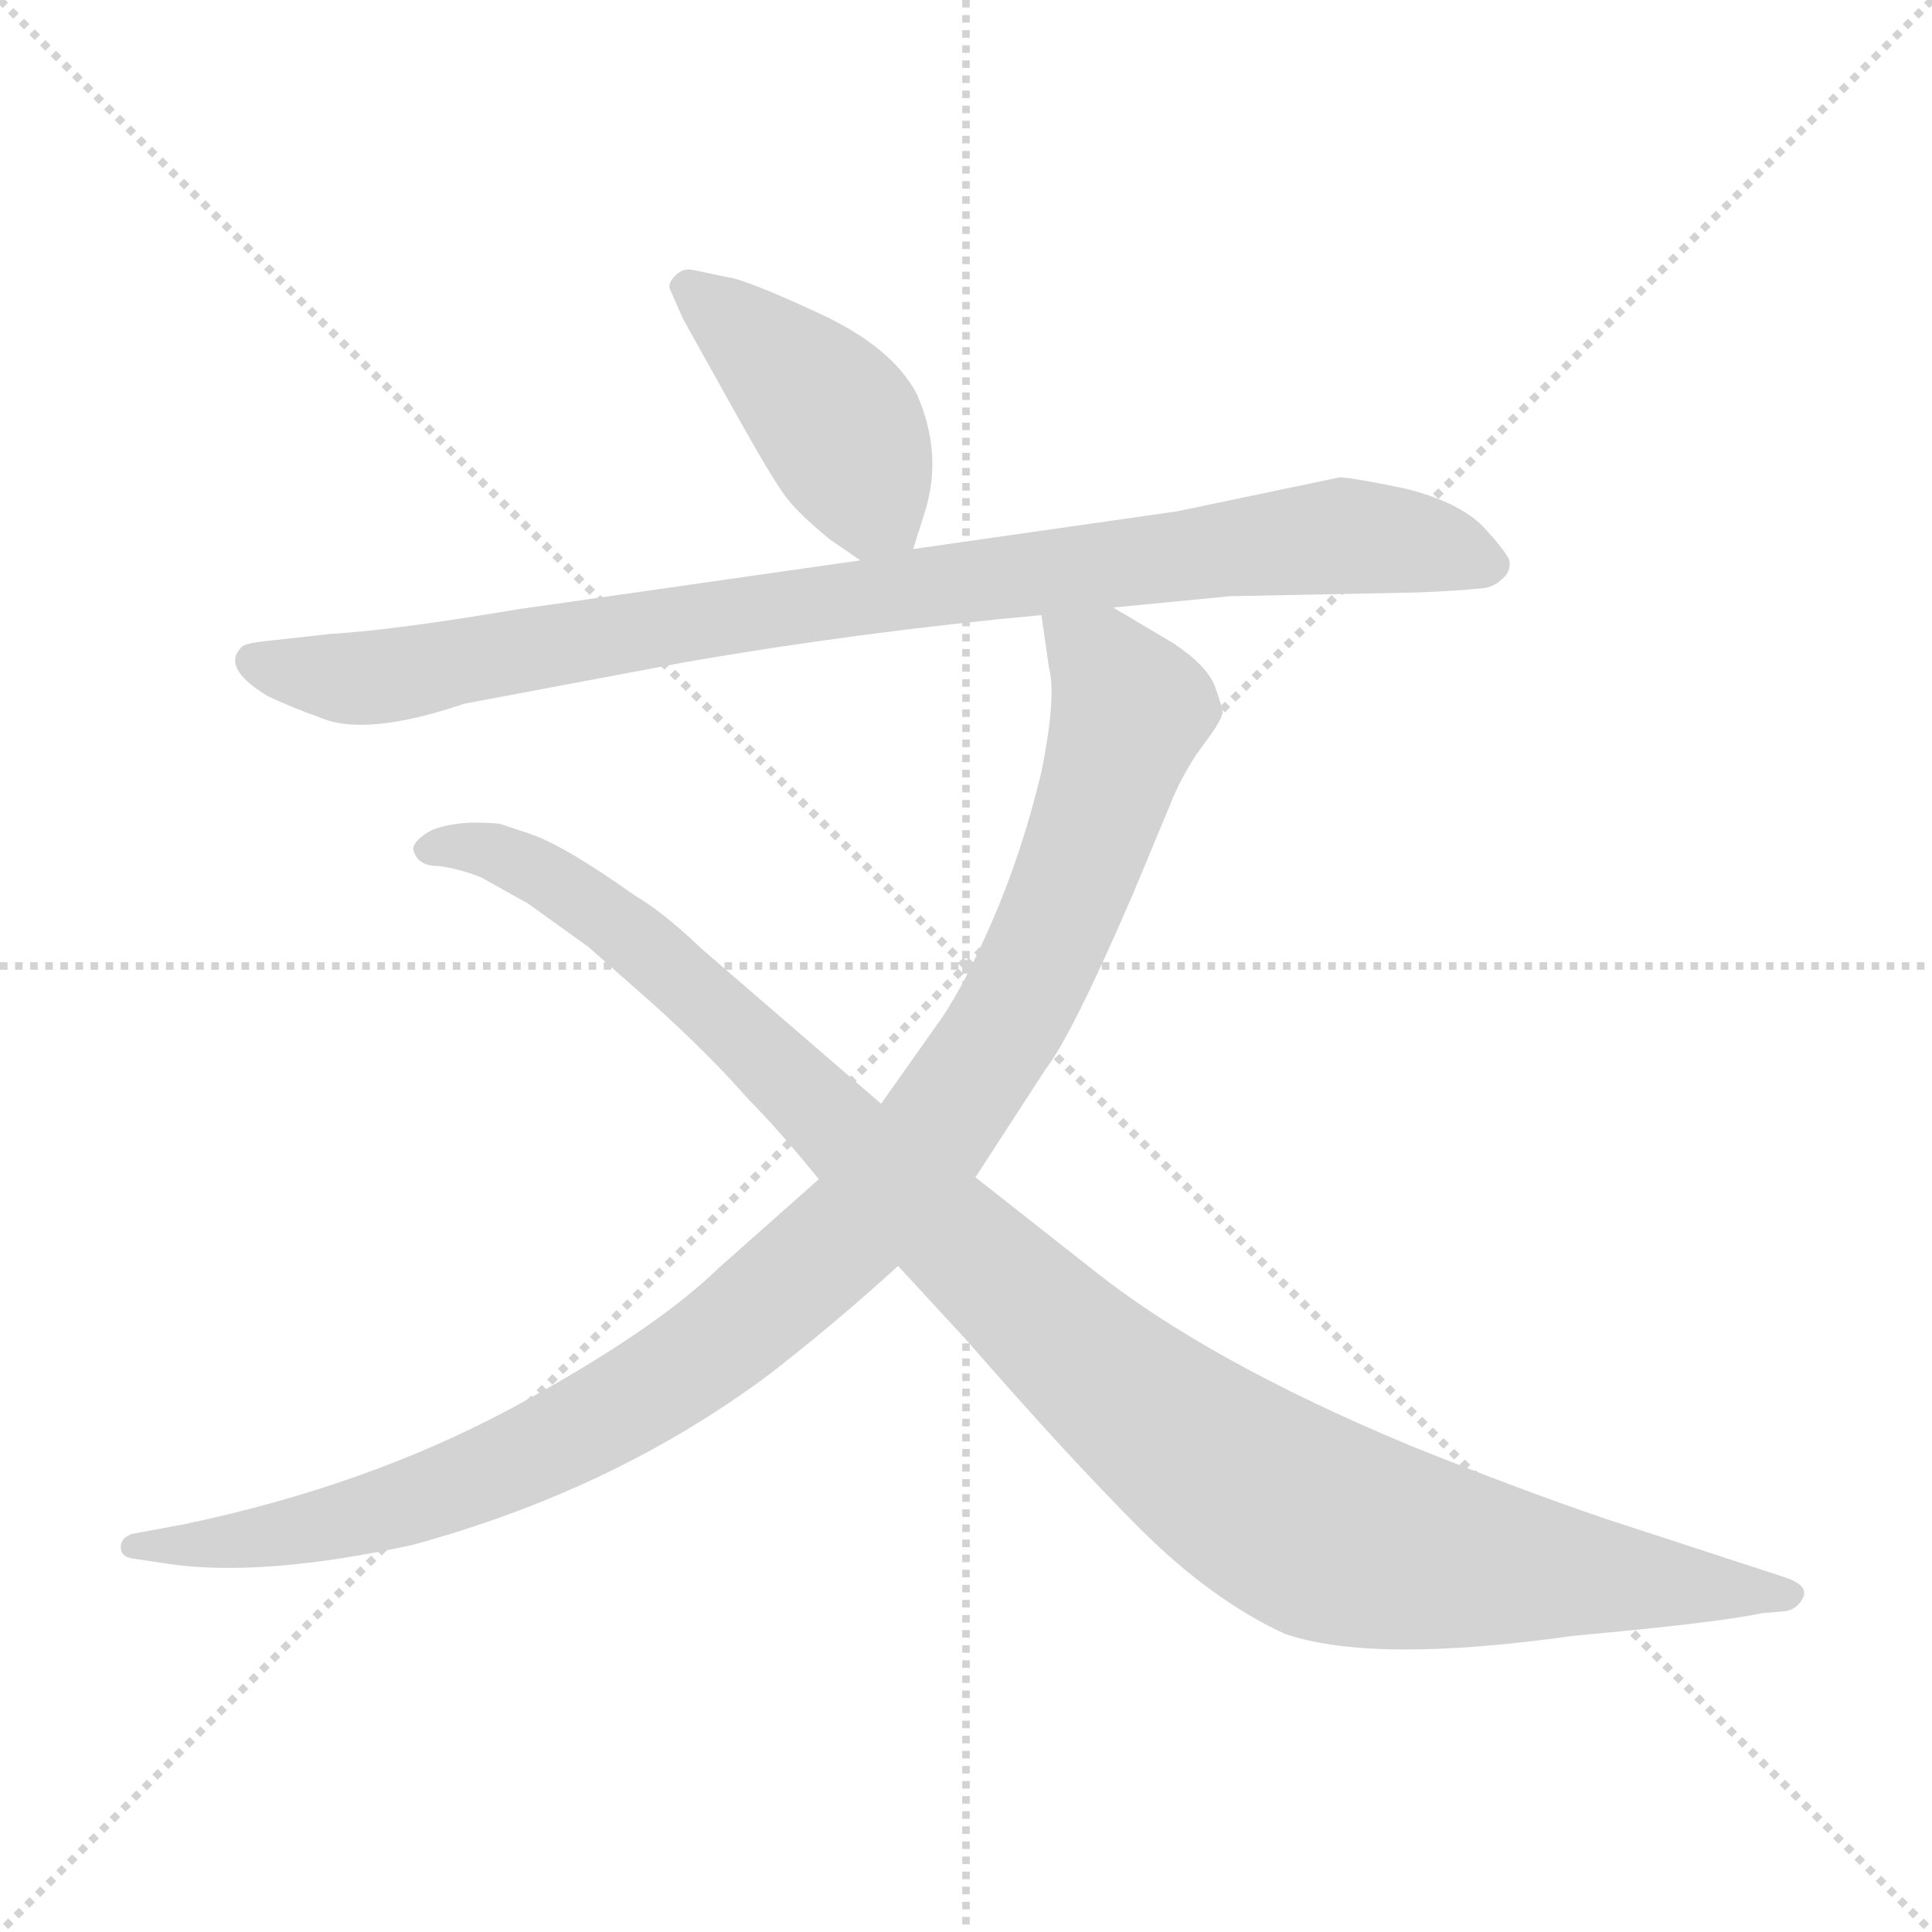 <svg xmlns="http://www.w3.org/2000/svg" version="1.1" viewBox="0 0 1024 1024">
  <g stroke="lightgray" stroke-dasharray="1,1" stroke-width="1" transform="scale(4, 4)">
    <line x1="0" y1="0" x2="256" y2="256" />
    <line x1="256" y1="0" x2="0" y2="256" />
    <line x1="128" y1="0" x2="128" y2="256" />
    <line x1="0" y1="128" x2="256" y2="128" />
  </g>
  <g transform="scale(1.0, -1.0) translate(0.0, -773.00)">
    <style type="text/css">
      
        @keyframes keyframes0 {
          from {
            stroke: blue;
            stroke-dashoffset: 429;
            stroke-width: 128;
          }
          58% {
            animation-timing-function: step-end;
            stroke: blue;
            stroke-dashoffset: 0;
            stroke-width: 128;
          }
          to {
            stroke: black;
            stroke-width: 1024;
          }
        }
        #make-me-a-hanzi-animation-0 {
          animation: keyframes0 0.599s both;
          animation-delay: 0s;
          animation-timing-function: linear;
        }
      
        @keyframes keyframes1 {
          from {
            stroke: blue;
            stroke-dashoffset: 919;
            stroke-width: 128;
          }
          75% {
            animation-timing-function: step-end;
            stroke: blue;
            stroke-dashoffset: 0;
            stroke-width: 128;
          }
          to {
            stroke: black;
            stroke-width: 1024;
          }
        }
        #make-me-a-hanzi-animation-1 {
          animation: keyframes1 0.998s both;
          animation-delay: 0.599s;
          animation-timing-function: linear;
        }
      
        @keyframes keyframes2 {
          from {
            stroke: blue;
            stroke-dashoffset: 1058;
            stroke-width: 128;
          }
          77% {
            animation-timing-function: step-end;
            stroke: blue;
            stroke-dashoffset: 0;
            stroke-width: 128;
          }
          to {
            stroke: black;
            stroke-width: 1024;
          }
        }
        #make-me-a-hanzi-animation-2 {
          animation: keyframes2 1.111s both;
          animation-delay: 1.597s;
          animation-timing-function: linear;
        }
      
        @keyframes keyframes3 {
          from {
            stroke: blue;
            stroke-dashoffset: 1108;
            stroke-width: 128;
          }
          78% {
            animation-timing-function: step-end;
            stroke: blue;
            stroke-dashoffset: 0;
            stroke-width: 128;
          }
          to {
            stroke: black;
            stroke-width: 1024;
          }
        }
        #make-me-a-hanzi-animation-3 {
          animation: keyframes3 1.152s both;
          animation-delay: 2.708s;
          animation-timing-function: linear;
        }
      
    </style>
    
      <path d="M 484 482 L 490 501 Q 500 532 486 564 Q 473 589 434 607 Q 395 625 386 626 L 367 630 Q 362 631 358 627 Q 354 623 355 620 L 362 604 L 391 552 Q 410 518 417 509 Q 424 500 440 487 L 456 476 C 477 461 477 461 484 482 Z" fill="lightgray" />
    
      <path d="M 590 451 L 652 457 L 752 459 Q 775 460 783 461 Q 791 461 796 466 Q 801 470 800 476 Q 798 481 786 494 Q 773 507 745 514 Q 716 520 710 520 L 624 502 L 484 482 L 456 476 L 274 450 Q 209 439 175 437 L 139 433 Q 130 432 128 430 Q 117 419 142 404 Q 157 397 169 393 Q 193 382 246 400 L 363 422 Q 455 438 552 447 L 590 451 Z" fill="lightgray" />
    
      <path d="M 434 148 L 381 101 Q 346 67 270 26 Q 193 -15 97 -35 L 70 -40 Q 64 -42 64 -47 Q 64 -52 70 -53 L 90 -56 Q 139 -63 218 -46 Q 325 -17 407 44 Q 442 71 476 102 L 517 149 L 554 206 Q 568 224 600 298 L 620 346 Q 625 359 634 373 L 642 384 Q 647 391 648 395 Q 648 398 644 409 Q 640 420 622 432 L 590 451 C 564 466 548 476 552 447 L 556 419 Q 560 404 552 364 Q 542 322 526 285 Q 510 248 496 229 L 467 188 L 434 148 Z" fill="lightgray" />
    
      <path d="M 476 102 L 512 63 Q 566 1 604 -37 Q 642 -75 681 -93 Q 728 -109 834 -94 Q 911 -87 934 -82 L 946 -81 Q 953 -80 956 -73 Q 958 -67 946 -63 L 851 -32 Q 804 -16 747 7 Q 639 52 578 101 L 517 149 L 467 188 L 372 270 Q 351 290 337 298 Q 299 325 281 331 L 266 336 Q 264 337 249 337 Q 234 336 227 332 Q 219 327 219 323 Q 221 314 232 314 Q 242 313 255 308 L 280 294 L 312 271 L 346 241 Q 376 214 397 190 Q 412 175 434 148 L 476 102 Z" fill="lightgray" />
    
    
      <clipPath id="make-me-a-hanzi-clip-0">
        <path d="M 484 482 L 490 501 Q 500 532 486 564 Q 473 589 434 607 Q 395 625 386 626 L 367 630 Q 362 631 358 627 Q 354 623 355 620 L 362 604 L 391 552 Q 410 518 417 509 Q 424 500 440 487 L 456 476 C 477 461 477 461 484 482 Z" />
      </clipPath>
      <path clip-path="url(#make-me-a-hanzi-clip-0)" d="M 365 620 L 433 561 L 475 490" fill="none" id="make-me-a-hanzi-animation-0" stroke-dasharray="301 602" stroke-linecap="round" />
    
      <clipPath id="make-me-a-hanzi-clip-1">
        <path d="M 590 451 L 652 457 L 752 459 Q 775 460 783 461 Q 791 461 796 466 Q 801 470 800 476 Q 798 481 786 494 Q 773 507 745 514 Q 716 520 710 520 L 624 502 L 484 482 L 456 476 L 274 450 Q 209 439 175 437 L 139 433 Q 130 432 128 430 Q 117 419 142 404 Q 157 397 169 393 Q 193 382 246 400 L 363 422 Q 455 438 552 447 L 590 451 Z" />
      </clipPath>
      <path clip-path="url(#make-me-a-hanzi-clip-1)" d="M 136 423 L 156 416 L 212 415 L 406 450 L 709 489 L 758 484 L 790 474" fill="none" id="make-me-a-hanzi-animation-1" stroke-dasharray="791 1582" stroke-linecap="round" />
    
      <clipPath id="make-me-a-hanzi-clip-2">
        <path d="M 434 148 L 381 101 Q 346 67 270 26 Q 193 -15 97 -35 L 70 -40 Q 64 -42 64 -47 Q 64 -52 70 -53 L 90 -56 Q 139 -63 218 -46 Q 325 -17 407 44 Q 442 71 476 102 L 517 149 L 554 206 Q 568 224 600 298 L 620 346 Q 625 359 634 373 L 642 384 Q 647 391 648 395 Q 648 398 644 409 Q 640 420 622 432 L 590 451 C 564 466 548 476 552 447 L 556 419 Q 560 404 552 364 Q 542 322 526 285 Q 510 248 496 229 L 467 188 L 434 148 Z" />
      </clipPath>
      <path clip-path="url(#make-me-a-hanzi-clip-2)" d="M 559 441 L 586 419 L 599 397 L 586 353 L 539 241 L 495 172 L 458 128 L 373 55 L 275 0 L 172 -35 L 120 -45 L 71 -46" fill="none" id="make-me-a-hanzi-animation-2" stroke-dasharray="930 1860" stroke-linecap="round" />
    
      <clipPath id="make-me-a-hanzi-clip-3">
        <path d="M 476 102 L 512 63 Q 566 1 604 -37 Q 642 -75 681 -93 Q 728 -109 834 -94 Q 911 -87 934 -82 L 946 -81 Q 953 -80 956 -73 Q 958 -67 946 -63 L 851 -32 Q 804 -16 747 7 Q 639 52 578 101 L 517 149 L 467 188 L 372 270 Q 351 290 337 298 Q 299 325 281 331 L 266 336 Q 264 337 249 337 Q 234 336 227 332 Q 219 327 219 323 Q 221 314 232 314 Q 242 313 255 308 L 280 294 L 312 271 L 346 241 Q 376 214 397 190 Q 412 175 434 148 L 476 102 Z" />
      </clipPath>
      <path clip-path="url(#make-me-a-hanzi-clip-3)" d="M 228 323 L 261 322 L 320 289 L 582 46 L 691 -33 L 781 -55 L 947 -72" fill="none" id="make-me-a-hanzi-animation-3" stroke-dasharray="980 1960" stroke-linecap="round" />
    
  </g>
</svg>